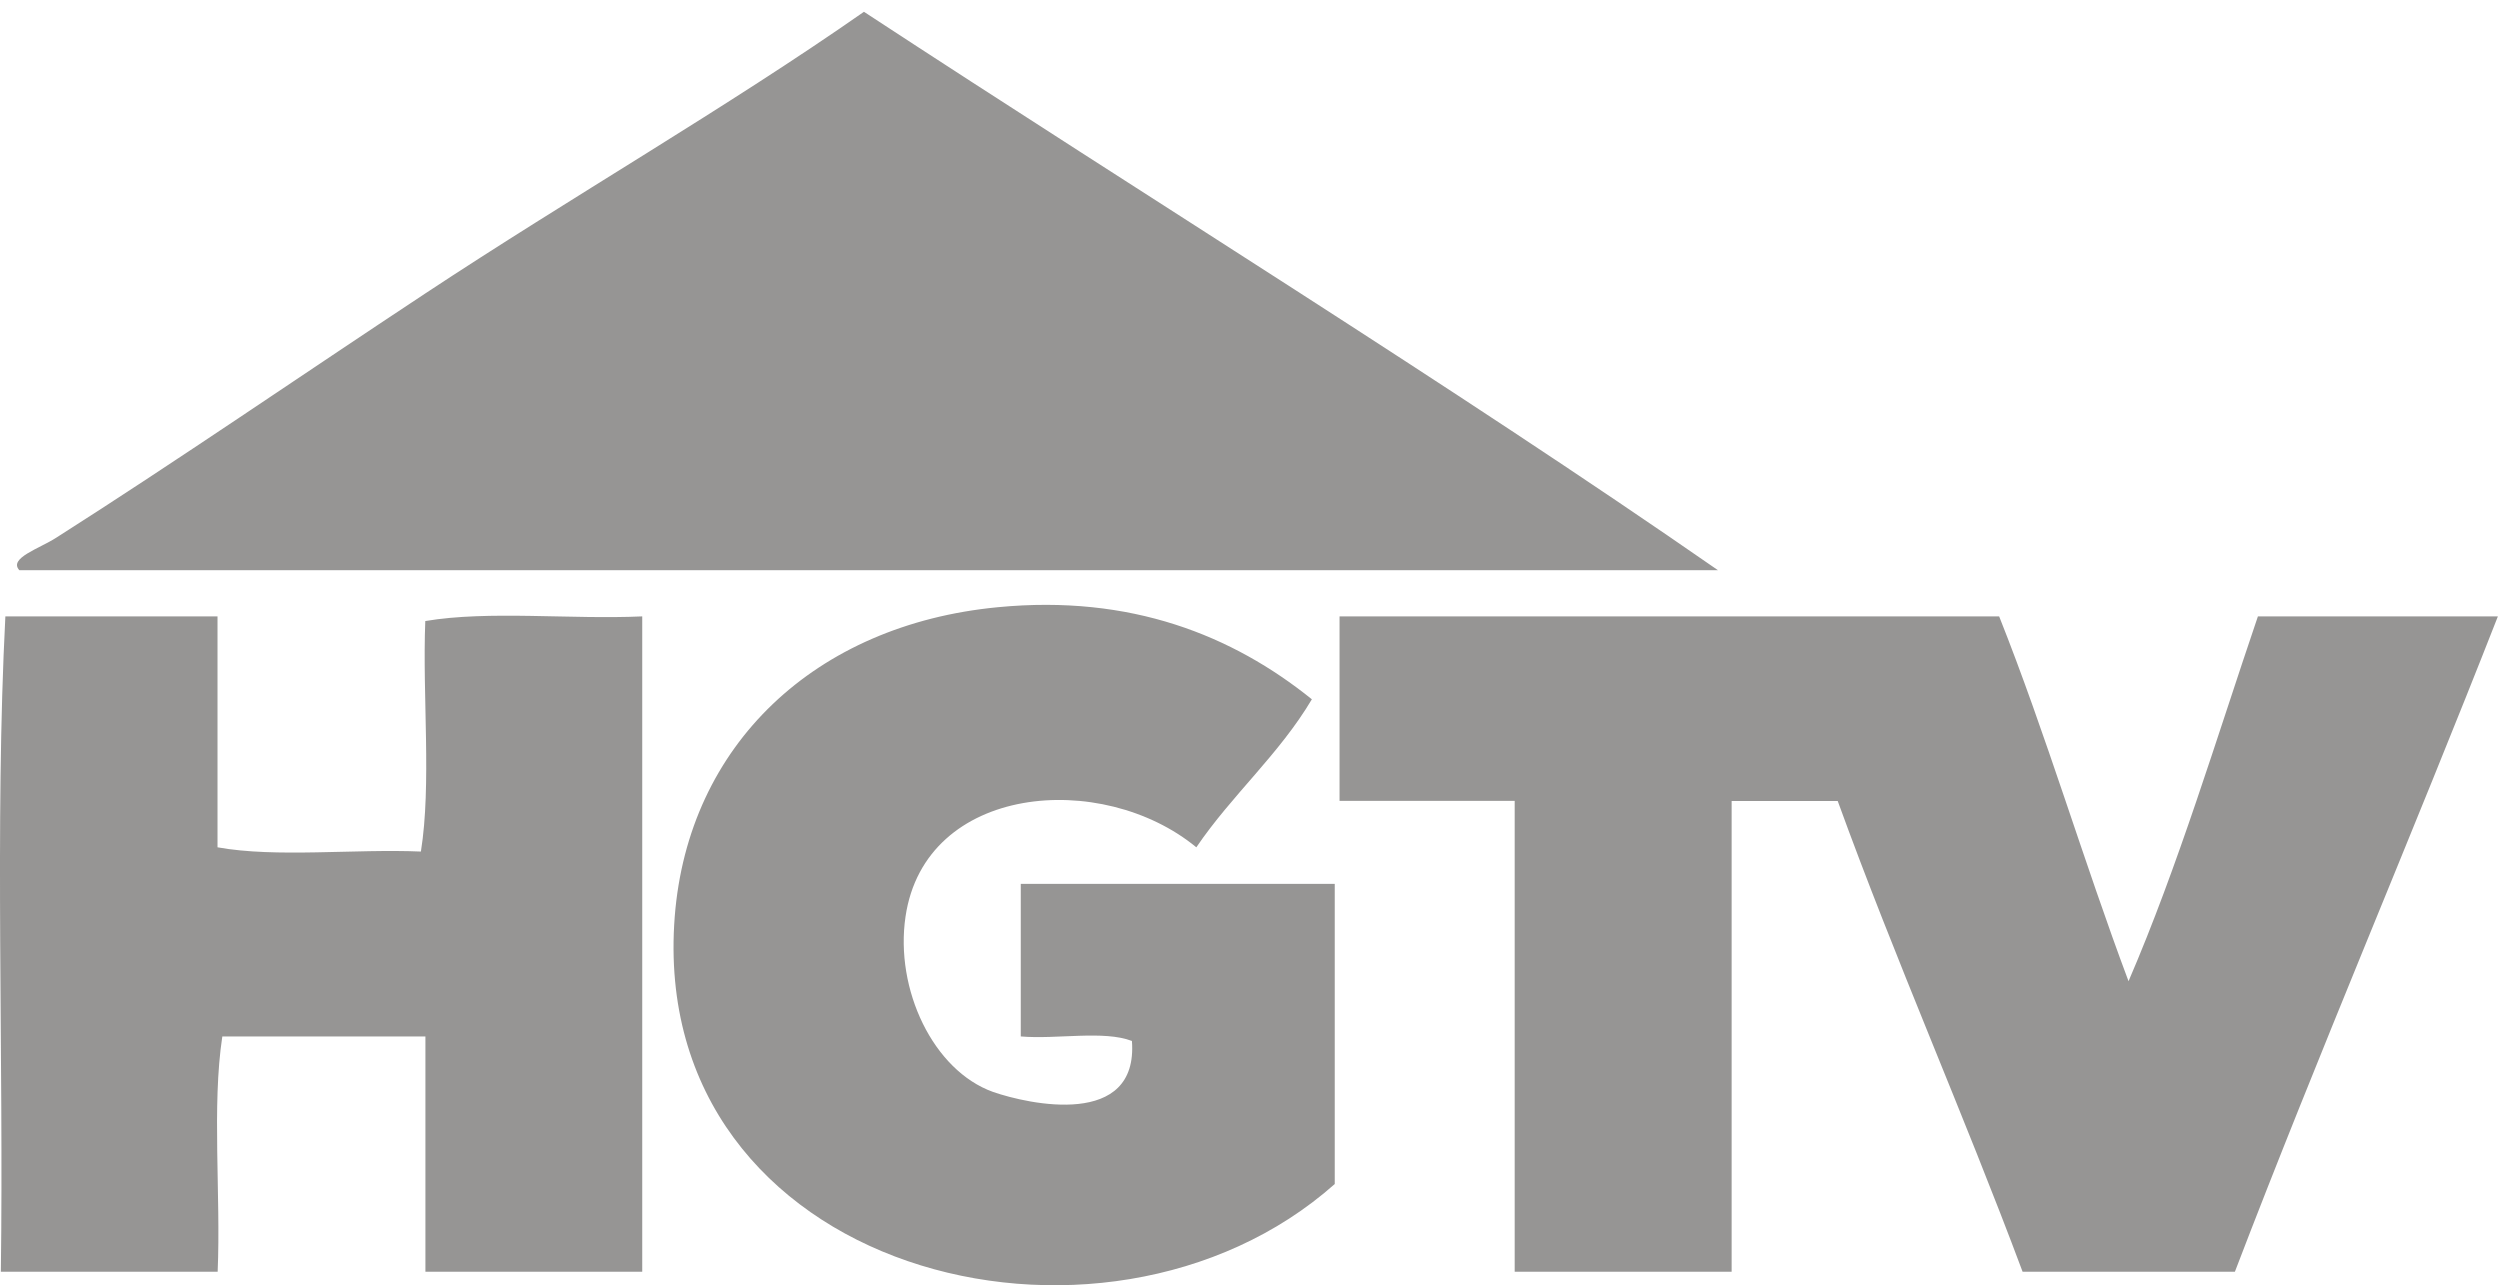 <svg width="177" height="91" fill="none" xmlns="http://www.w3.org/2000/svg"><g clip-path="url(#a)" fill-rule="evenodd" clip-rule="evenodd" fill="#969594"><path d="M61.16.83c20 13.11 41.57 26.42 60.47 39.54H1.37c-.79-.85 1.42-1.53 2.61-2.3 8.46-5.38 17.34-11.49 26.14-17.3C40.44 13.95 51.41 7.65 61.16.84zm31.72 48.68c-2.32 3.91-5.67 6.78-8.18 10.48-6.68-5.5-19.21-4.48-20.59 4.91-.76 5.15 1.96 10.89 6.2 12.41 2.51.87 10.3 2.6 9.83-3.61-2-.77-5.34-.1-7.87-.32v-10.8H94.5v21.25c-16.4 14.55-48.67 6.3-46.73-18.92.95-12.18 9.94-20.68 22.88-21.92 9.42-.91 16.62 2 22.23 6.52zM15.4 43.64v16.35c4.16.75 9.7.1 14.4.3.76-4.77.1-10.98.31-16.32 4.48-.76 10.34-.1 15.36-.33v46.4H30.12V73.38H15.74c-.75 4.93-.1 11.22-.33 16.66H.06c.21-15.35-.44-31.59.32-46.4h15.03zm126.14 0c3.32 8.34 5.98 17.35 9.16 25.83 3.52-8.17 6.2-17.12 9.16-25.83h16.99c-6.1 15.57-12.63 30.75-18.62 46.4H143.2c-4.21-11.27-8.97-21.98-13.09-33.33h-7.51v33.33h-15.36V56.7h-12.4V43.64h46.71z"/></g><defs><clipPath id="a"><path fill="#fff" d="M0 0h177v91H0z"/></clipPath></defs></svg>